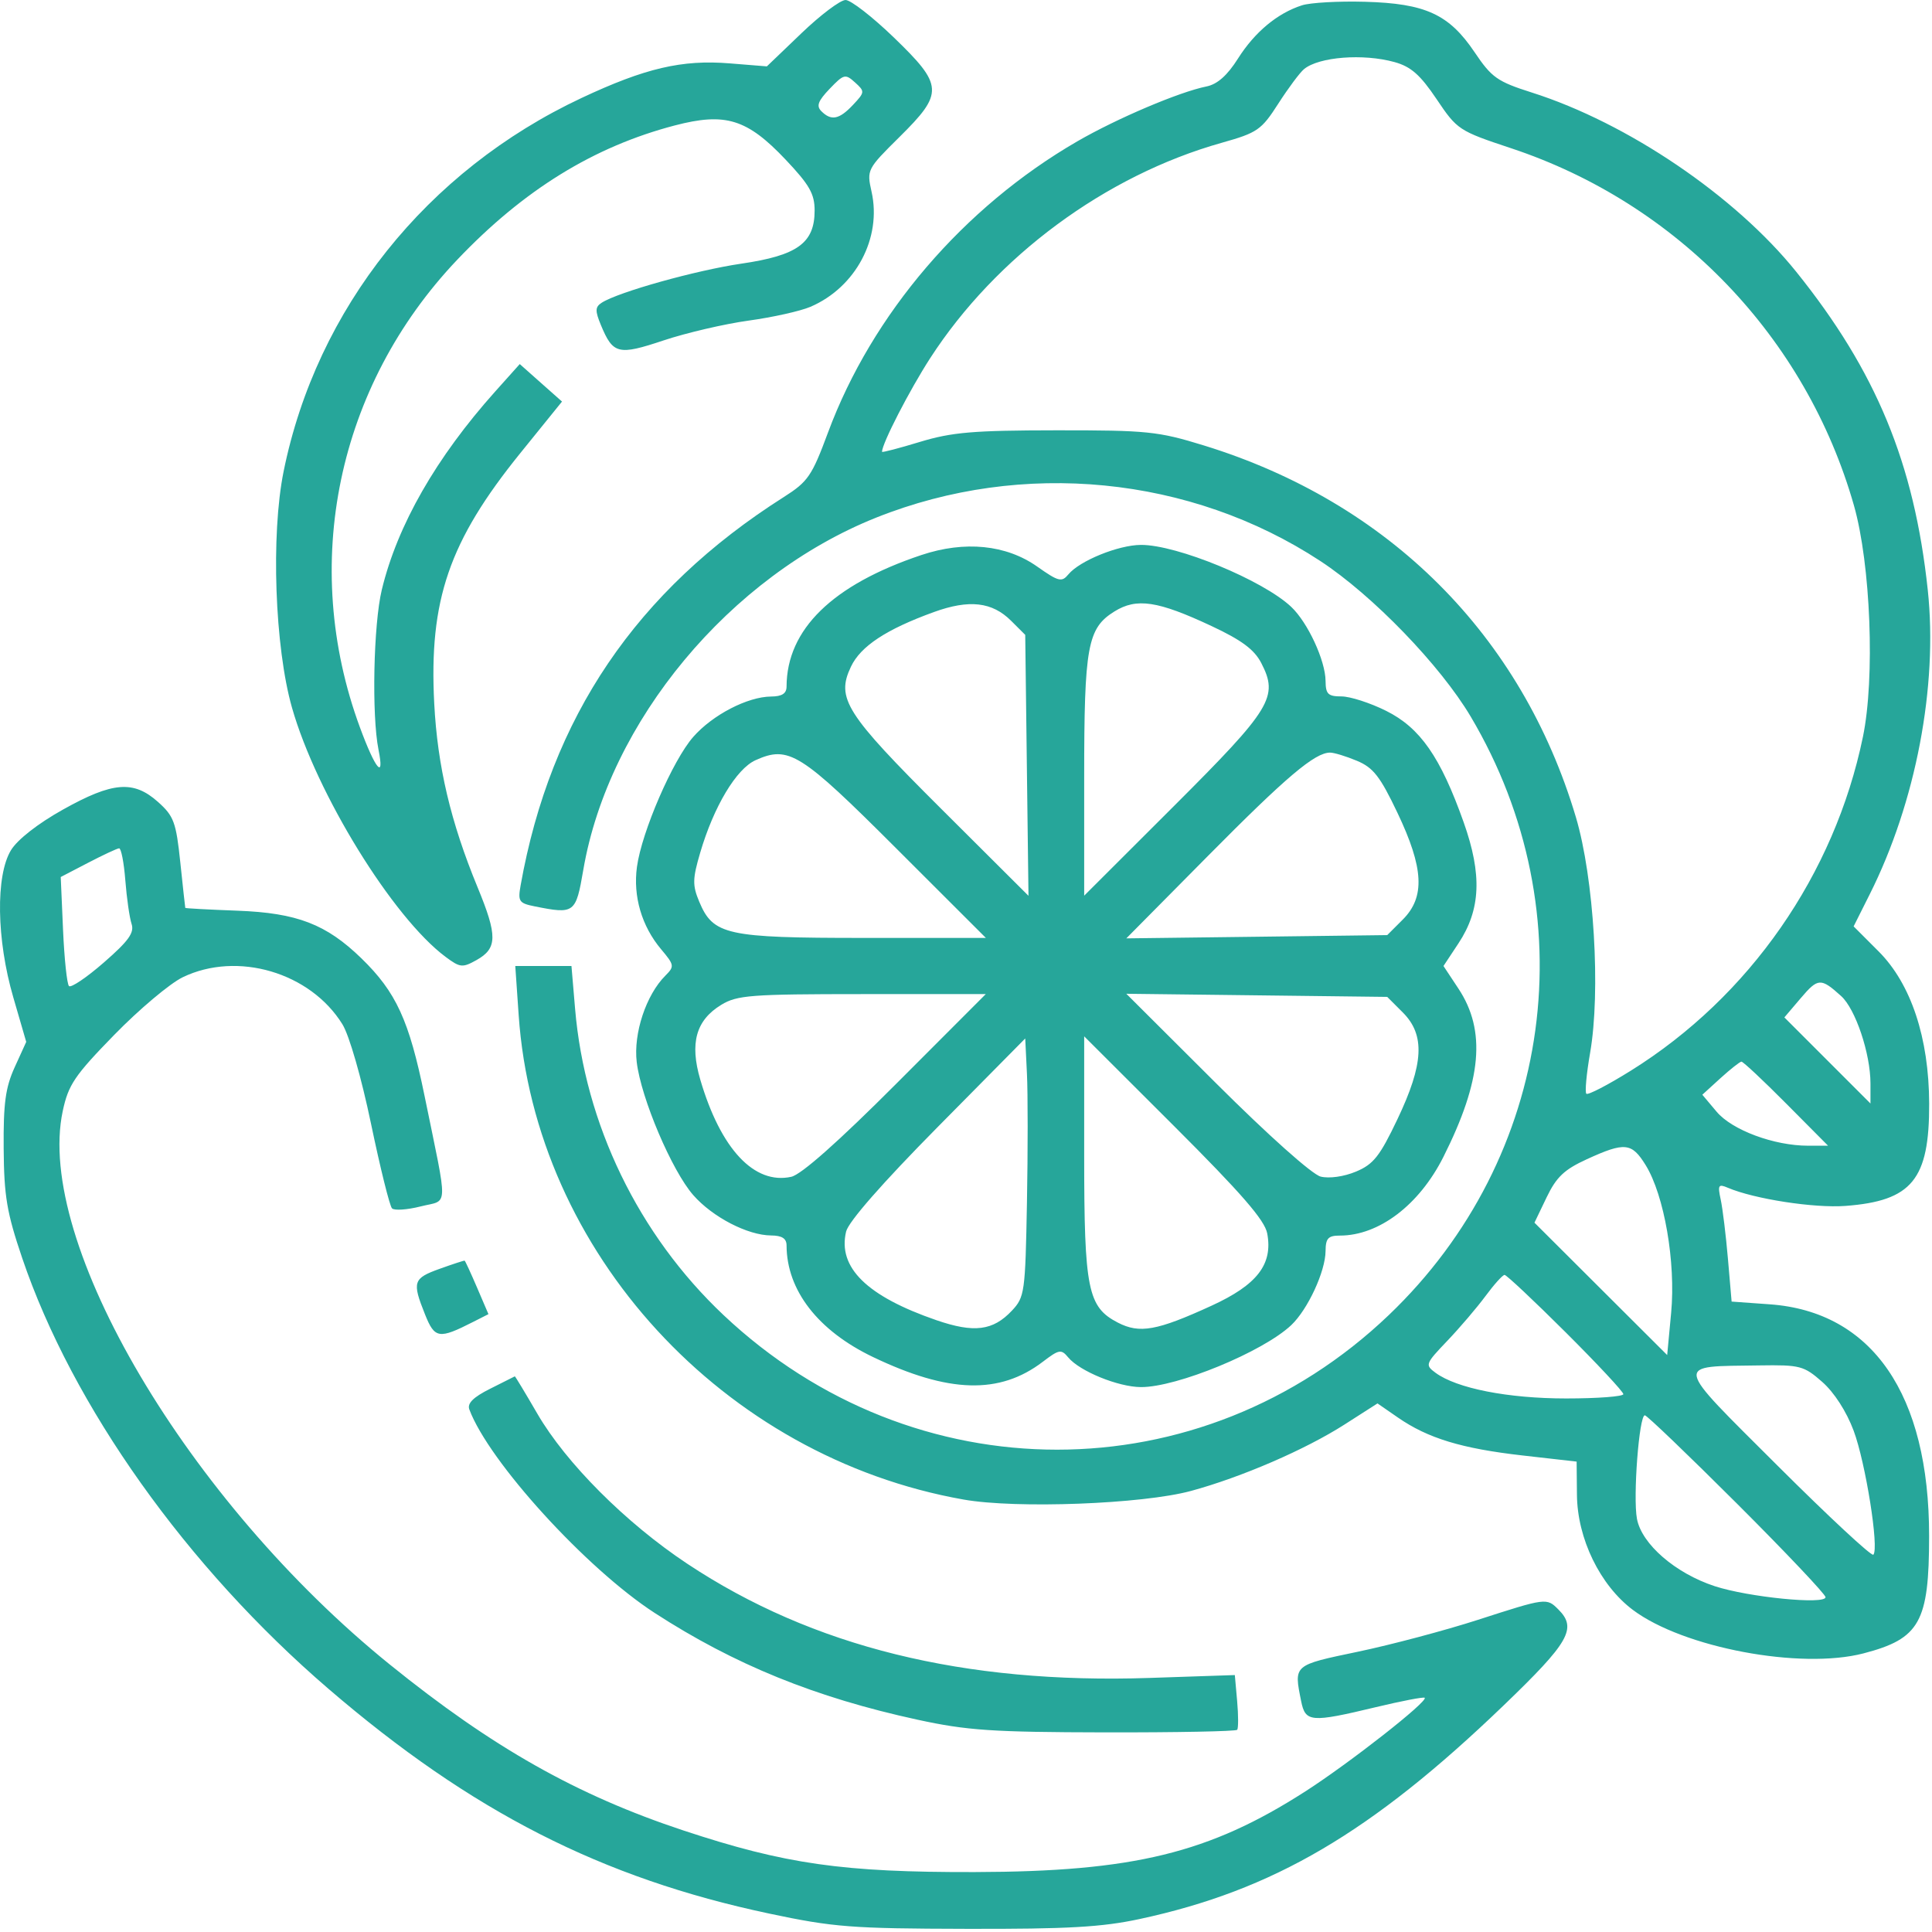 <svg width="99" height="99" viewBox="0 0 99 99" fill="none" xmlns="http://www.w3.org/2000/svg">
<path fill-rule="evenodd" clip-rule="evenodd" d="M41.07 1.701L39.296 3.401L37.387 3.247C34.948 3.049 33.058 3.491 29.799 5.021C21.86 8.748 16.223 15.812 14.533 24.155C13.876 27.399 14.08 33.167 14.962 36.262C16.22 40.677 20.13 47.021 22.834 49.033C23.576 49.586 23.698 49.598 24.416 49.197C25.49 48.596 25.5 47.956 24.472 45.466C23.093 42.124 22.418 39.261 22.251 36.047C21.975 30.748 23.011 27.735 26.659 23.223L28.799 20.577L27.716 19.617L26.634 18.656L25.387 20.048C22.35 23.442 20.364 26.91 19.565 30.218C19.137 31.987 19.041 36.656 19.396 38.42C19.714 40 19.236 39.424 18.442 37.269C15.37 28.935 17.272 19.793 23.426 13.314C26.826 9.735 30.425 7.513 34.582 6.427C37.173 5.75 38.285 6.094 40.261 8.184C41.481 9.474 41.743 9.934 41.743 10.788C41.743 12.453 40.864 13.09 37.99 13.51C35.665 13.851 31.68 14.965 30.832 15.513C30.495 15.731 30.488 15.924 30.791 16.656C31.412 18.154 31.68 18.22 34.012 17.441C35.178 17.053 37.136 16.597 38.364 16.428C39.593 16.259 41.018 15.941 41.53 15.721C43.853 14.723 45.194 12.195 44.66 9.82C44.41 8.703 44.43 8.663 46.096 7.015C48.369 4.765 48.346 4.377 45.8 1.918C44.707 0.863 43.595 0 43.329 0C43.062 0 42.046 0.765 41.07 1.701ZM66.72 0.271C65.463 0.672 64.298 1.64 63.438 2.999C62.888 3.869 62.379 4.319 61.82 4.431C60.433 4.709 57.232 6.069 55.201 7.244C49.369 10.62 44.681 16.095 42.43 22.16C41.602 24.392 41.404 24.681 40.163 25.47C32.611 30.264 28.214 36.752 26.678 45.366C26.531 46.191 26.593 46.283 27.403 46.445C29.442 46.853 29.507 46.804 29.89 44.572C31.193 36.972 37.4 29.513 44.913 26.518C52.392 23.537 61.007 24.383 67.663 28.752C70.345 30.513 73.805 34.094 75.363 36.721C81.332 46.789 79.618 59.311 71.164 67.388C61.539 76.583 46.824 76.584 37.077 67.389C32.718 63.278 29.968 57.6 29.468 51.683L29.283 49.5H27.844H26.404L26.578 52.018C27.416 64.165 37.062 74.666 49.38 76.841C52.081 77.318 58.541 77.073 61.025 76.4C63.611 75.698 66.891 74.28 68.899 72.994L70.586 71.914L71.633 72.638C73.167 73.7 74.896 74.226 78.016 74.581L80.79 74.896L80.806 76.6C80.827 78.843 81.988 81.231 83.673 82.496C86.254 84.433 92.258 85.564 95.49 84.723C98.375 83.972 98.851 83.121 98.852 78.711C98.856 71.453 95.938 67.212 90.685 66.836L88.732 66.696L88.543 64.501C88.439 63.294 88.272 61.929 88.173 61.468C88.012 60.726 88.054 60.656 88.538 60.863C89.887 61.439 92.967 61.915 94.565 61.794C97.973 61.537 98.867 60.444 98.855 56.551C98.845 53.181 97.924 50.411 96.263 48.75L94.984 47.47L95.81 45.823C98.172 41.118 99.309 35.154 98.783 30.228C98.089 23.738 96.135 19.012 92.043 13.926C88.917 10.04 83.4 6.301 78.492 4.741C76.727 4.18 76.438 3.977 75.563 2.678C74.253 0.732 73.048 0.177 69.946 0.091C68.601 0.053 67.149 0.134 66.72 0.271ZM71.458 3.181C72.301 3.415 72.776 3.834 73.617 5.084C74.67 6.651 74.757 6.708 77.429 7.595C85.963 10.427 92.544 17.284 95 25.901C95.858 28.914 96.085 34.742 95.46 37.76C94.002 44.815 89.649 51.073 83.565 54.865C82.394 55.595 81.369 56.127 81.288 56.046C81.208 55.965 81.294 55.024 81.48 53.956C82.03 50.797 81.68 44.992 80.752 41.873C77.975 32.546 71.167 25.744 61.683 22.824C59.34 22.102 58.785 22.046 54.118 22.05C49.876 22.054 48.775 22.148 47.139 22.644C46.07 22.969 45.196 23.197 45.196 23.152C45.196 22.73 46.604 19.994 47.664 18.354C51.041 13.135 56.644 8.995 62.599 7.318C64.435 6.801 64.634 6.664 65.502 5.312C66.015 4.513 66.609 3.716 66.823 3.54C67.588 2.912 69.854 2.736 71.458 3.181ZM43.711 5.373C43.006 6.124 42.596 6.206 42.089 5.699C41.821 5.431 41.916 5.175 42.514 4.55C43.239 3.794 43.316 3.774 43.813 4.224C44.324 4.686 44.321 4.724 43.711 5.373ZM47.211 28.442C42.657 29.965 40.315 32.251 40.305 35.182C40.304 35.538 40.071 35.688 39.512 35.692C38.307 35.702 36.515 36.631 35.524 37.76C34.472 38.958 32.885 42.62 32.639 44.418C32.432 45.926 32.881 47.458 33.876 48.641C34.558 49.452 34.569 49.52 34.094 49.995C33.106 50.982 32.453 52.954 32.627 54.422C32.846 56.27 34.427 59.99 35.524 61.24C36.515 62.369 38.307 63.298 39.512 63.308C40.071 63.312 40.304 63.462 40.305 63.818C40.312 66.116 41.914 68.185 44.728 69.534C48.612 71.395 51.222 71.469 53.436 69.78C54.269 69.144 54.381 69.125 54.736 69.555C55.323 70.264 57.297 71.071 58.461 71.078C60.303 71.089 64.719 69.269 66.166 67.903C67.014 67.1 67.917 65.153 67.925 64.105C67.93 63.452 68.059 63.314 68.66 63.314C70.66 63.314 72.725 61.745 73.962 59.285C75.933 55.367 76.161 52.815 74.733 50.658L73.967 49.5L74.733 48.342C75.877 46.614 75.954 44.82 75.001 42.134C73.813 38.788 72.774 37.295 71.028 36.425C70.213 36.018 69.182 35.686 68.739 35.686C68.052 35.686 67.931 35.568 67.925 34.895C67.917 33.847 67.014 31.9 66.166 31.098C64.719 29.731 60.303 27.911 58.461 27.922C57.305 27.929 55.324 28.735 54.746 29.433C54.405 29.845 54.245 29.805 53.149 29.033C51.554 27.909 49.436 27.698 47.211 28.442ZM51.815 31.814L52.535 32.532L52.618 39.218L52.702 45.903L48.229 41.445C43.318 36.551 42.834 35.787 43.605 34.161C44.103 33.112 45.416 32.247 47.854 31.363C49.666 30.707 50.84 30.84 51.815 31.814ZM62.084 32.081C63.622 32.801 64.273 33.285 64.628 33.971C65.526 35.708 65.163 36.303 60.161 41.298L55.556 45.896V39.827C55.556 33.111 55.724 32.191 57.105 31.333C58.244 30.625 59.323 30.787 62.084 32.081ZM45.914 43.462L50.518 48.061H44.245C37.218 48.061 36.544 47.912 35.828 46.199C35.479 45.364 35.486 45.035 35.878 43.699C36.574 41.33 37.73 39.396 38.718 38.953C40.417 38.19 41.012 38.563 45.914 43.462ZM69.532 38.985C70.369 39.334 70.721 39.785 71.607 41.647C72.959 44.485 73.034 45.967 71.883 47.119L71.085 47.917L64.4 48.001L57.715 48.084L61.888 43.87C65.914 39.803 67.375 38.567 68.157 38.565C68.359 38.565 68.979 38.753 69.532 38.985ZM3.224 41.486C1.942 42.202 0.896 43.02 0.563 43.565C-0.23 44.865 -0.18 48.148 0.679 51.099L1.344 53.389L0.755 54.682C0.28 55.725 0.17 56.533 0.188 58.853C0.207 61.3 0.349 62.14 1.136 64.462C3.712 72.056 9.574 80.302 16.834 86.541C24.154 92.832 30.832 96.238 39.411 98.055C42.708 98.754 43.627 98.825 49.513 98.838C54.707 98.851 56.465 98.751 58.398 98.335C65.233 96.865 70.26 93.916 77.04 87.398C80.418 84.151 80.823 83.442 79.854 82.472C79.252 81.87 79.237 81.872 75.729 83.005C74.052 83.546 71.288 84.281 69.586 84.637C66.258 85.334 66.299 85.298 66.672 87.165C66.891 88.256 67.165 88.278 70.492 87.481C71.821 87.162 72.952 86.945 73.005 86.998C73.186 87.179 69.166 90.332 66.892 91.793C61.959 94.962 58.077 95.909 49.945 95.929C43.195 95.945 40.231 95.522 35.031 93.801C29.555 91.988 25.238 89.549 19.97 85.29C9.643 76.941 1.782 63.638 3.215 56.933C3.503 55.584 3.82 55.115 5.856 53.027C7.129 51.722 8.706 50.395 9.362 50.077C12.157 48.725 15.903 49.828 17.547 52.488C17.898 53.056 18.52 55.22 19.013 57.588C19.485 59.85 19.968 61.8 20.088 61.92C20.207 62.039 20.869 61.994 21.558 61.819C22.997 61.454 22.974 62.115 21.753 56.145C20.962 52.279 20.3 50.839 18.52 49.108C16.717 47.356 15.221 46.781 12.172 46.666C10.708 46.611 9.503 46.547 9.494 46.522C9.486 46.498 9.371 45.448 9.239 44.189C9.024 42.132 8.908 41.818 8.099 41.095C6.843 39.973 5.777 40.058 3.224 41.486ZM6.422 45.111C6.493 46.021 6.637 47.025 6.742 47.342C6.892 47.795 6.591 48.215 5.327 49.316C4.445 50.086 3.638 50.631 3.535 50.528C3.432 50.425 3.295 49.126 3.23 47.641L3.112 44.94L4.512 44.212C5.282 43.811 5.998 43.477 6.103 43.47C6.208 43.462 6.351 44.201 6.422 45.111ZM94.341 51.037C95.08 51.702 95.847 53.987 95.847 55.521V56.546L93.641 54.34L91.435 52.134L92.274 51.148C93.159 50.107 93.301 50.099 94.341 51.037ZM45.926 55.533C42.955 58.508 41.059 60.189 40.546 60.302C38.651 60.718 36.929 58.88 35.885 55.327C35.335 53.45 35.662 52.28 36.96 51.489C37.77 50.995 38.474 50.941 44.185 50.94L50.514 50.939L45.926 55.533ZM71.883 51.881C73.034 53.033 72.959 54.515 71.607 57.353C70.703 59.252 70.378 59.662 69.482 60.036C68.865 60.294 68.113 60.4 67.675 60.292C67.238 60.183 65 58.186 62.32 55.514L57.715 50.923L64.4 51.003L71.085 51.083L71.883 51.881ZM52.623 61.637C52.538 66.232 52.506 66.466 51.851 67.162C50.883 68.191 49.913 68.313 47.985 67.65C44.423 66.424 42.918 64.948 43.356 63.109C43.477 62.604 45.211 60.624 48.041 57.76L52.535 53.213L52.623 55.026C52.672 56.023 52.672 58.998 52.623 61.637ZM64.935 63.203C65.232 64.785 64.423 65.835 62.081 66.908C59.287 68.189 58.396 68.35 57.282 67.774C55.738 66.976 55.556 66.074 55.556 59.226V53.104L60.161 57.702C63.616 61.152 64.808 62.525 64.935 63.203ZM91.53 56.551L93.674 58.709H92.654C90.909 58.709 88.757 57.91 87.963 56.966L87.231 56.096L88.157 55.252C88.667 54.789 89.152 54.405 89.235 54.401C89.318 54.396 90.351 55.364 91.53 56.551ZM84.328 59.705C85.281 61.246 85.875 64.687 85.634 67.261L85.43 69.436L82.029 66.044L78.629 62.653L79.252 61.356C79.753 60.313 80.157 59.93 81.314 59.401C83.259 58.511 83.612 58.546 84.328 59.705ZM22.532 65.016C21.168 65.505 21.11 65.683 21.776 67.346C22.277 68.6 22.487 68.633 24.248 67.736L25.029 67.34L24.446 65.98C24.125 65.233 23.839 64.611 23.809 64.599C23.78 64.586 23.205 64.774 22.532 65.016ZM80.23 68.273C81.855 69.893 83.184 71.317 83.184 71.439C83.184 71.56 81.865 71.66 80.254 71.66C77.268 71.66 74.644 71.144 73.558 70.343C73.015 69.943 73.036 69.887 74.162 68.708C74.803 68.036 75.686 67.001 76.124 66.408C76.563 65.814 77.001 65.329 77.098 65.329C77.195 65.329 78.605 66.653 80.23 68.273ZM93.377 70.814C93.988 71.351 94.616 72.325 94.984 73.309C95.598 74.951 96.299 79.362 95.994 79.667C95.902 79.759 93.692 77.704 91.082 75.1C85.692 69.72 85.749 70.035 90.153 69.967C92.242 69.935 92.433 69.985 93.377 70.814ZM25.115 71.163C24.249 71.597 23.933 71.912 24.05 72.224C25.047 74.894 30.041 80.378 33.546 82.65C37.63 85.298 41.787 86.987 47.013 88.121C49.552 88.673 50.837 88.76 56.611 88.771C60.278 88.778 63.331 88.719 63.396 88.639C63.46 88.56 63.459 87.897 63.394 87.165L63.275 85.834L58.912 85.981C49.389 86.3 41.633 84.386 35.221 80.132C32.071 78.042 29.002 74.97 27.531 72.435C26.916 71.376 26.398 70.517 26.38 70.527C26.361 70.536 25.792 70.823 25.115 71.163ZM89.009 77.052C91.504 79.544 93.545 81.699 93.545 81.843C93.545 82.237 89.586 81.844 87.862 81.278C85.849 80.617 84.124 79.123 83.881 77.828C83.672 76.713 83.991 72.523 84.285 72.523C84.388 72.523 86.514 74.561 89.009 77.052Z" fill="#26A69A"/>
</svg>
